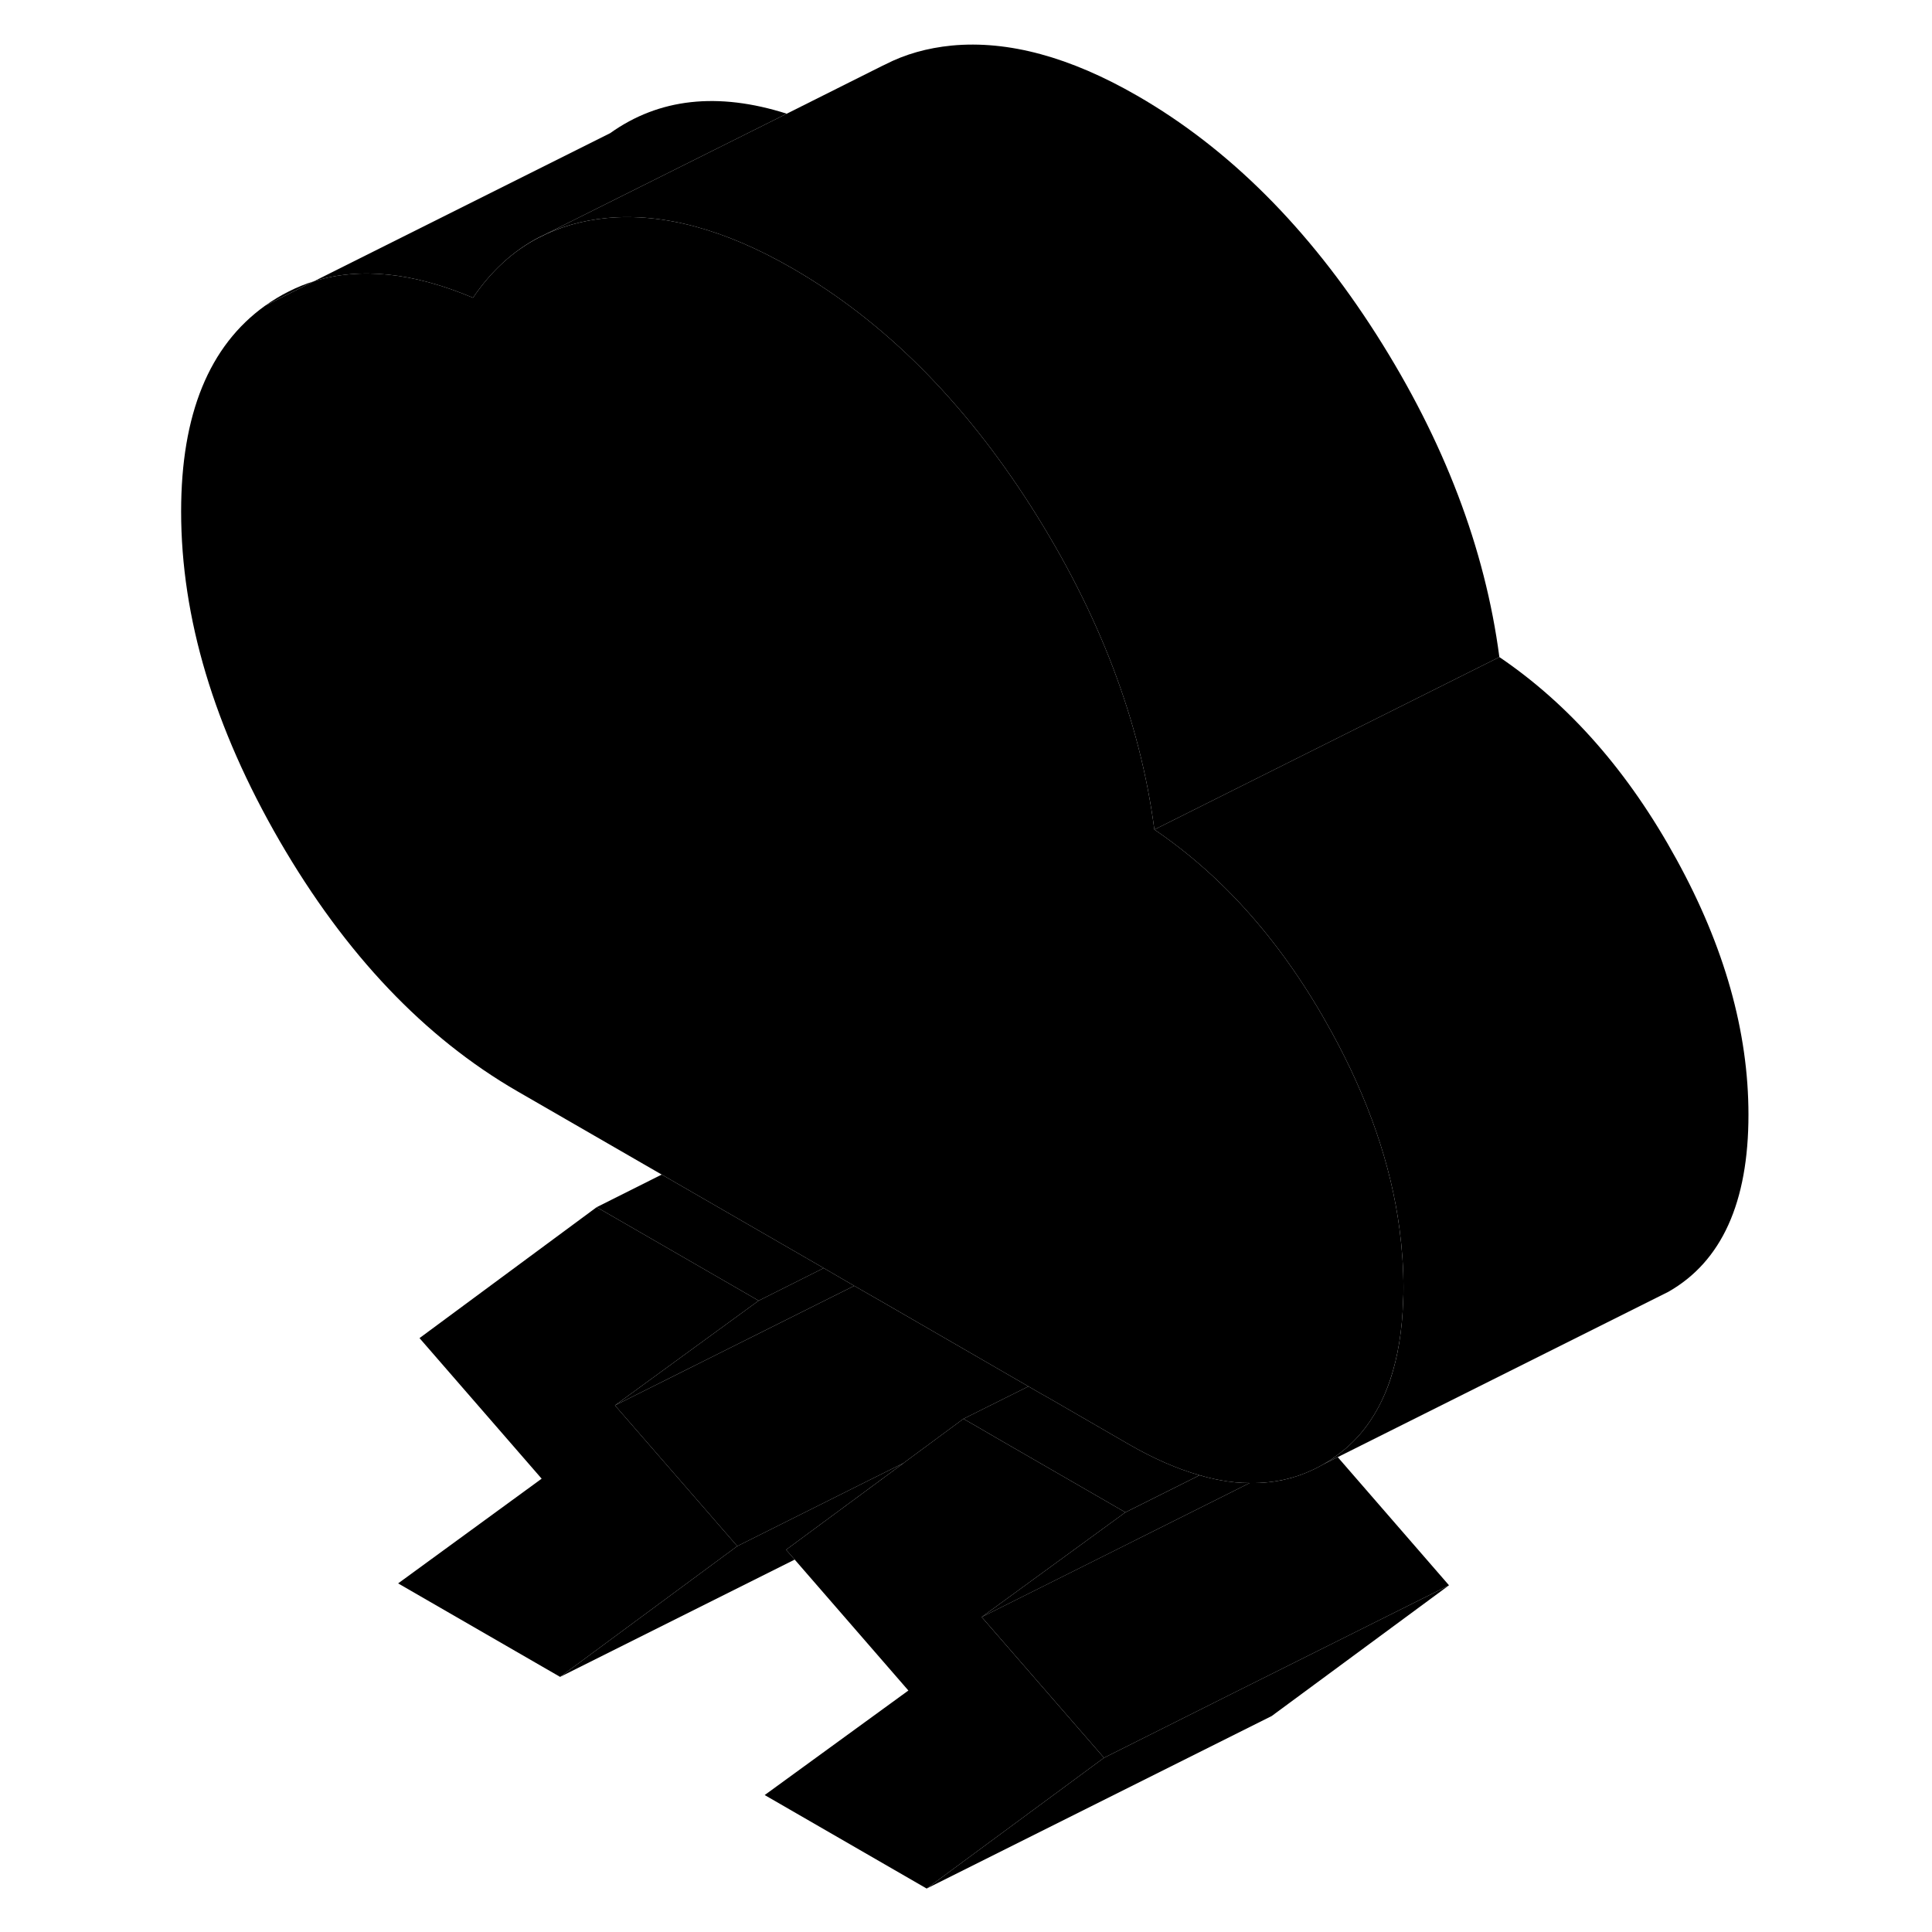 <svg width="48" height="48" viewBox="0 0 95 112" class="pr-icon-iso-duotone-secondary"
     xmlns="http://www.w3.org/2000/svg" stroke-width="1px" stroke-linecap="round" stroke-linejoin="round">
    <path d="M6.87 17.721L9.71 16.301C8.71 16.611 7.76 17.091 6.87 17.721Z" class="pr-icon-iso-duotone-primary-stroke" stroke-linejoin="round"/>
    <path d="M48.41 93.742L55.5 101.901L45.22 109.481L35.83 104.061L44.16 98.001L37.57 90.412L37.07 89.841L42.1 86.132L43.89 84.811L43.91 84.791L47.35 82.251L48.12 82.692L49.22 83.332L56.74 87.671L48.41 93.742Z" class="pr-icon-iso-duotone-primary-stroke" stroke-linejoin="round"/>
    <path d="M27.15 81.471L34.24 89.631L23.97 97.211L14.58 91.791L22.9 85.721L15.82 77.571L26.09 69.981L35.48 75.401L27.15 81.471Z" class="pr-icon-iso-duotone-primary-stroke" stroke-linejoin="round"/>
    <path d="M42.1 86.131L37.07 89.841L37.57 90.411L23.97 97.211L34.24 89.631L41.7 85.901L43.89 84.811L42.1 86.131Z" class="pr-icon-iso-duotone-primary-stroke" stroke-linejoin="round"/>
    <path d="M63.94 85.972L62.87 86.511L48.41 93.742L56.74 87.671L61.04 85.522C61.46 85.641 61.86 85.742 62.26 85.811C62.83 85.921 63.39 85.972 63.94 85.972Z" class="pr-icon-iso-duotone-primary-stroke" stroke-linejoin="round"/>
    <path d="M75.5 91.901L65.22 99.481L45.22 109.481L55.5 101.901L62.95 98.171L75.5 91.901Z" class="pr-icon-iso-duotone-primary-stroke" stroke-linejoin="round"/>
    <path d="M72.86 74.621C72.86 74.891 72.86 75.161 72.84 75.421C72.79 77.151 72.53 78.671 72.09 79.991C71.9 80.551 71.68 81.071 71.43 81.541C70.81 82.711 69.99 83.671 68.97 84.391C68.73 84.581 68.47 84.741 68.21 84.891C66.9 85.641 65.49 86.001 63.95 85.971H63.94C63.39 85.971 62.83 85.921 62.26 85.811C61.86 85.741 61.46 85.641 61.04 85.521C59.74 85.151 58.36 84.551 56.91 83.711L52.31 81.051L51.88 80.811L51.12 80.371L42.73 75.521L41.02 74.541L39.25 73.511L29.86 68.091L21.49 63.261C16.11 60.151 11.52 55.321 7.71 48.751C3.91 42.181 2 35.811 2 29.651C2 24.021 3.62 20.051 6.87 17.721L9.71 16.301C12.38 15.481 15.44 15.791 18.92 17.261C19.98 15.701 21.26 14.531 22.76 13.761H22.77C23.94 13.151 25.24 12.781 26.67 12.641C29.94 12.331 33.53 13.301 37.43 15.551C42.74 18.611 47.36 23.231 51.29 29.391C55.22 35.561 57.59 41.791 58.42 48.091C62.49 50.851 65.92 54.761 68.69 59.821C70.82 63.701 72.14 67.511 72.63 71.241C72.78 72.381 72.86 73.501 72.86 74.621Z" class="pr-icon-iso-duotone-primary-stroke" stroke-linejoin="round"/>
    <path d="M92.86 64.621C92.86 69.701 91.31 73.131 88.21 74.891L87.53 75.231L69.05 84.471L68.21 84.891C68.47 84.741 68.73 84.581 68.97 84.391C69.99 83.671 70.81 82.711 71.43 81.541C71.68 81.071 71.9 80.551 72.09 80.001C72.53 78.671 72.79 77.151 72.84 75.421C72.86 75.161 72.86 74.891 72.86 74.621C72.86 73.501 72.78 72.381 72.63 71.241C72.14 67.511 70.82 63.701 68.69 59.821C65.92 54.761 62.49 50.851 58.42 48.091L78.42 38.091C82.49 40.851 85.92 44.761 88.69 49.821C91.47 54.881 92.86 59.811 92.86 64.621Z" class="pr-icon-iso-duotone-primary-stroke" stroke-linejoin="round"/>
    <path d="M37.11 6.591L22.77 13.751H22.76C21.26 14.531 19.98 15.701 18.92 17.261C15.44 15.791 12.38 15.481 9.71 16.301L26.87 7.721C29.7 5.701 33.11 5.321 37.11 6.591Z" class="pr-icon-iso-duotone-primary-stroke" stroke-linejoin="round"/>
    <path d="M78.42 38.091L58.42 48.091C57.59 41.791 55.22 35.561 51.29 29.391C47.36 23.231 42.74 18.611 37.43 15.551C33.53 13.301 29.94 12.331 26.67 12.641C25.24 12.781 23.94 13.151 22.77 13.751L37.11 6.591L42.66 3.811L42.81 3.741C43.97 3.141 45.26 2.781 46.67 2.641C49.94 2.331 53.53 3.301 57.43 5.551C62.74 8.611 67.36 13.231 71.29 19.391C75.22 25.561 77.59 31.791 78.42 38.091Z" class="pr-icon-iso-duotone-primary-stroke" stroke-linejoin="round"/>
    <path d="M39.25 73.511L35.48 75.401L26.09 69.981L29.86 68.091L39.25 73.511Z" class="pr-icon-iso-duotone-primary-stroke" stroke-linejoin="round"/>
    <path d="M61.04 85.521L56.74 87.671L49.22 83.331L48.12 82.691L47.35 82.251L51.12 80.371L51.88 80.811L52.31 81.051L56.91 83.711C58.36 84.551 59.74 85.151 61.04 85.521Z" class="pr-icon-iso-duotone-primary-stroke" stroke-linejoin="round"/>
    <path d="M41.02 74.541L27.15 81.471L35.48 75.401L39.25 73.511L41.02 74.541Z" class="pr-icon-iso-duotone-primary-stroke" stroke-linejoin="round"/>
    <path d="M51.12 80.371L47.35 82.251L43.91 84.791L43.89 84.811L41.7 85.901L34.24 89.632L27.15 81.472L41.02 74.541L42.73 75.522L51.12 80.371Z" class="pr-icon-iso-duotone-primary-stroke" stroke-linejoin="round"/>
    <path d="M75.5 91.901L62.95 98.171L55.5 101.901L48.41 93.741L62.87 86.511L63.94 85.971H63.95C65.49 86.001 66.9 85.641 68.21 84.891L69.05 84.471L75.5 91.901Z" class="pr-icon-iso-duotone-primary-stroke" stroke-linejoin="round"/>
</svg>